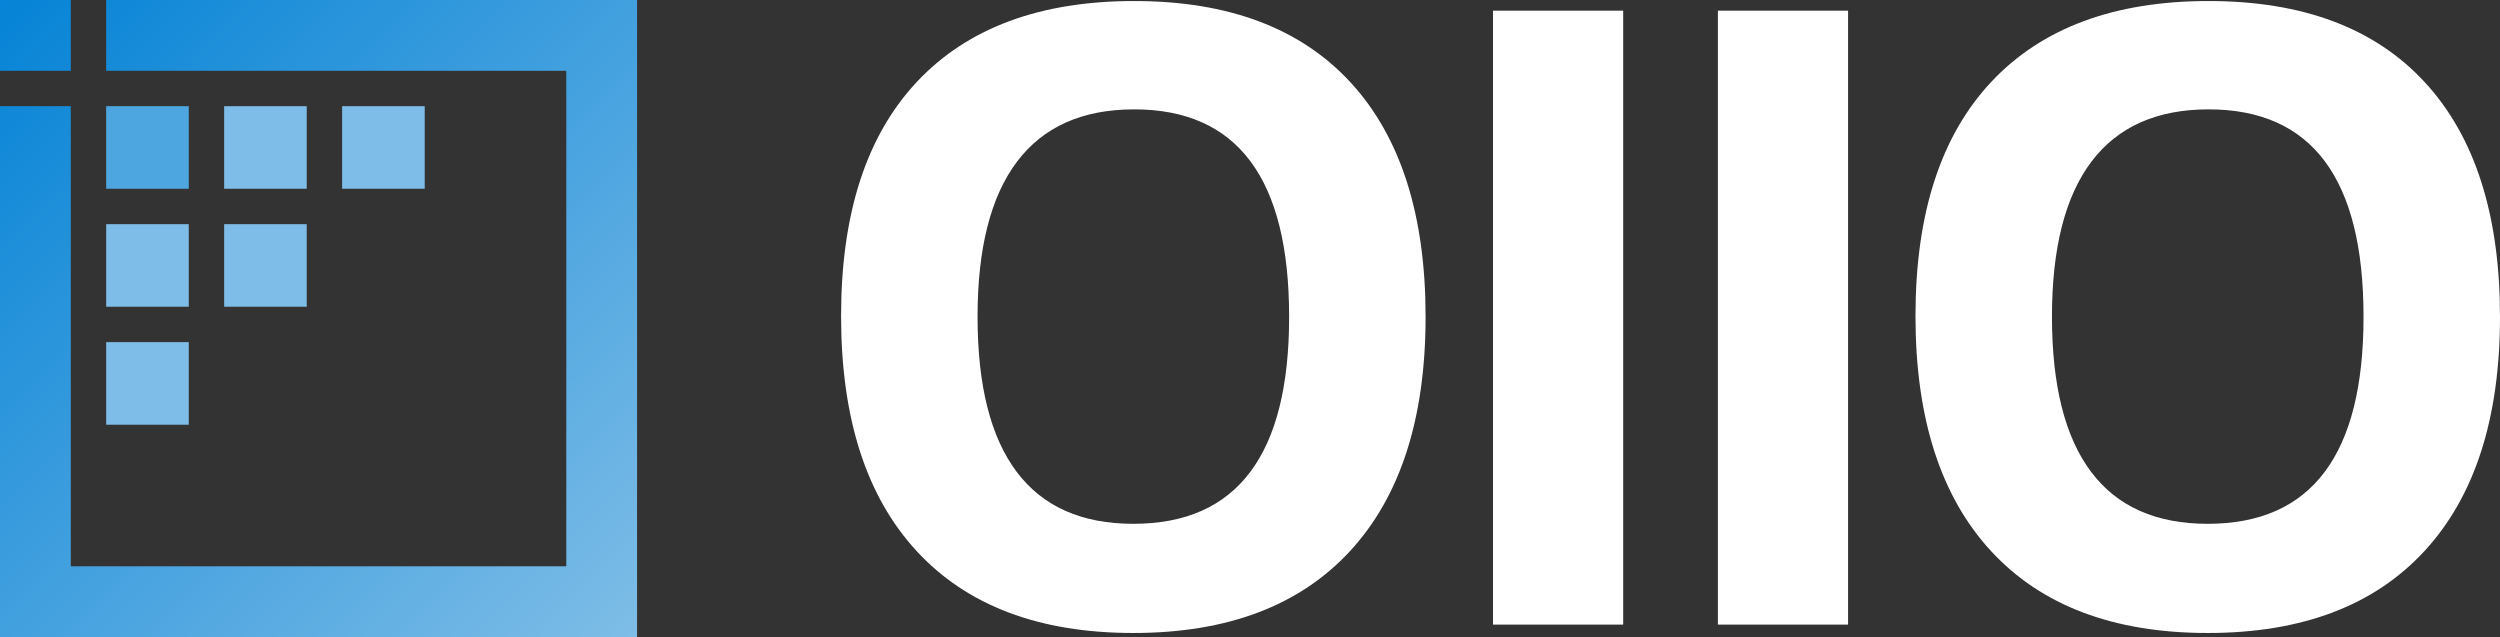 <?xml version="1.0" encoding="utf-8"?>
<svg width="275.885px" height="70.303px" viewBox="0 0 275.885 70.303" version="1.1" xmlns:xlink="http://www.w3.org/1999/xlink" xmlns="http://www.w3.org/2000/svg">
  <rect x="0" y="0" width="275.885" height="70.303" fill="#333333" stroke="none"/>
  <defs>
    <linearGradient gradientUnits="userSpaceOnUse" x1="0" y1="0" x2="70.303" y2="70.303" id="gradient_1">
      <stop offset="0%" stop-color="#0583D6" />
      <stop offset="100%" stop-color="#7EBDE7" />
    </linearGradient>
  </defs>
  <g id="Group-5">
    <g id="Icon-Copy">
      <path d="M0 0L7.811 0L7.811 7.811L11.717 7.811L11.717 0L70.303 0L70.303 70.303L0 70.303L0 11.717L7.811 11.717L7.811 7.811L0 7.811L0 0L0 0ZM62.492 7.812L7.812 7.812L7.812 62.493L62.492 62.493L62.492 7.812L62.492 7.812Z" id="Outline" fill="url(#gradient_1)" fill-rule="evenodd" stroke="none" />
      <path d="M11.717 37.756L20.831 37.756L20.831 46.869L11.717 46.869L11.717 37.756Z" id="Pixel-6" fill="#7EBDE7" fill-rule="evenodd" stroke="none" />
      <path d="M24.736 24.737L33.85 24.737L33.85 33.85L24.736 33.85L24.736 24.737Z" id="Pixel-5" fill="#7EBDE7" fill-rule="evenodd" stroke="none" />
      <path d="M11.717 24.737L20.831 24.737L20.831 33.85L11.717 33.85L11.717 24.737Z" id="Pixel-4" fill="#7EBDE7" fill-rule="evenodd" stroke="none" />
      <path d="M37.755 11.716L46.869 11.716L46.869 20.83L37.755 20.83L37.755 11.716Z" id="Pixel-3" fill="#7EBDE7" fill-rule="evenodd" stroke="none" />
      <path d="M24.736 11.716L33.85 11.716L33.85 20.83L24.736 20.83L24.736 11.716Z" id="Pixel-2" fill="#7EBDE7" fill-rule="evenodd" stroke="none" />
      <path d="M11.717 11.716L20.831 11.716L20.831 20.83L11.717 20.83L11.717 11.716Z" id="Pixel-1" fill="#4EA6E0" fill-rule="evenodd" stroke="none" />
    </g>
    <path d="M148.979 60.817C154.539 54.793 157.319 46.174 157.319 34.96C157.319 23.716 154.562 15.097 149.048 9.104C143.534 3.111 135.572 0.114 125.161 0.114C114.75 0.114 106.757 3.088 101.181 9.034C95.605 14.981 92.817 23.592 92.817 34.868C92.817 46.143 95.597 54.793 101.158 60.817C106.719 66.841 114.689 69.853 125.068 69.853C135.448 69.853 143.418 66.841 148.979 60.817L148.979 60.817ZM267.544 60.817C273.104 54.793 275.884 46.174 275.884 34.96C275.884 23.716 273.127 15.097 267.613 9.104C262.099 3.111 254.137 0.114 243.726 0.114C233.315 0.114 225.322 3.088 219.746 9.034C214.17 14.981 211.382 23.592 211.382 34.868C211.382 46.143 214.162 54.793 219.723 60.817C225.283 66.841 233.254 69.853 243.633 69.853C254.013 69.853 261.983 66.841 267.544 60.817L267.544 60.817ZM164.76 1.18L164.76 68.926L179.125 68.926L179.125 1.18L164.76 1.18L164.76 1.18ZM189.577 1.18L189.577 68.926L203.942 68.926L203.942 1.18L189.577 1.18L189.577 1.18ZM112.186 52.059C109.313 48.228 107.877 42.529 107.877 34.96C107.877 27.392 109.329 21.684 112.233 17.838C115.137 13.992 119.446 12.069 125.161 12.069C136.56 12.069 142.26 19.7 142.26 34.96C142.26 50.19 136.529 57.805 125.068 57.805C119.353 57.805 115.059 55.89 112.186 52.059L112.186 52.059ZM230.751 52.059C227.878 48.228 226.442 42.529 226.442 34.96C226.442 27.392 227.894 21.684 230.798 17.838C233.702 13.992 238.011 12.069 243.726 12.069C255.125 12.069 260.825 19.7 260.825 34.96C260.825 50.19 255.094 57.805 243.633 57.805C237.918 57.805 233.624 55.89 230.751 52.059L230.751 52.059Z" id="Vector" fill="#FFFFFF" fill-rule="evenodd" stroke="none" />
  </g>
</svg>
